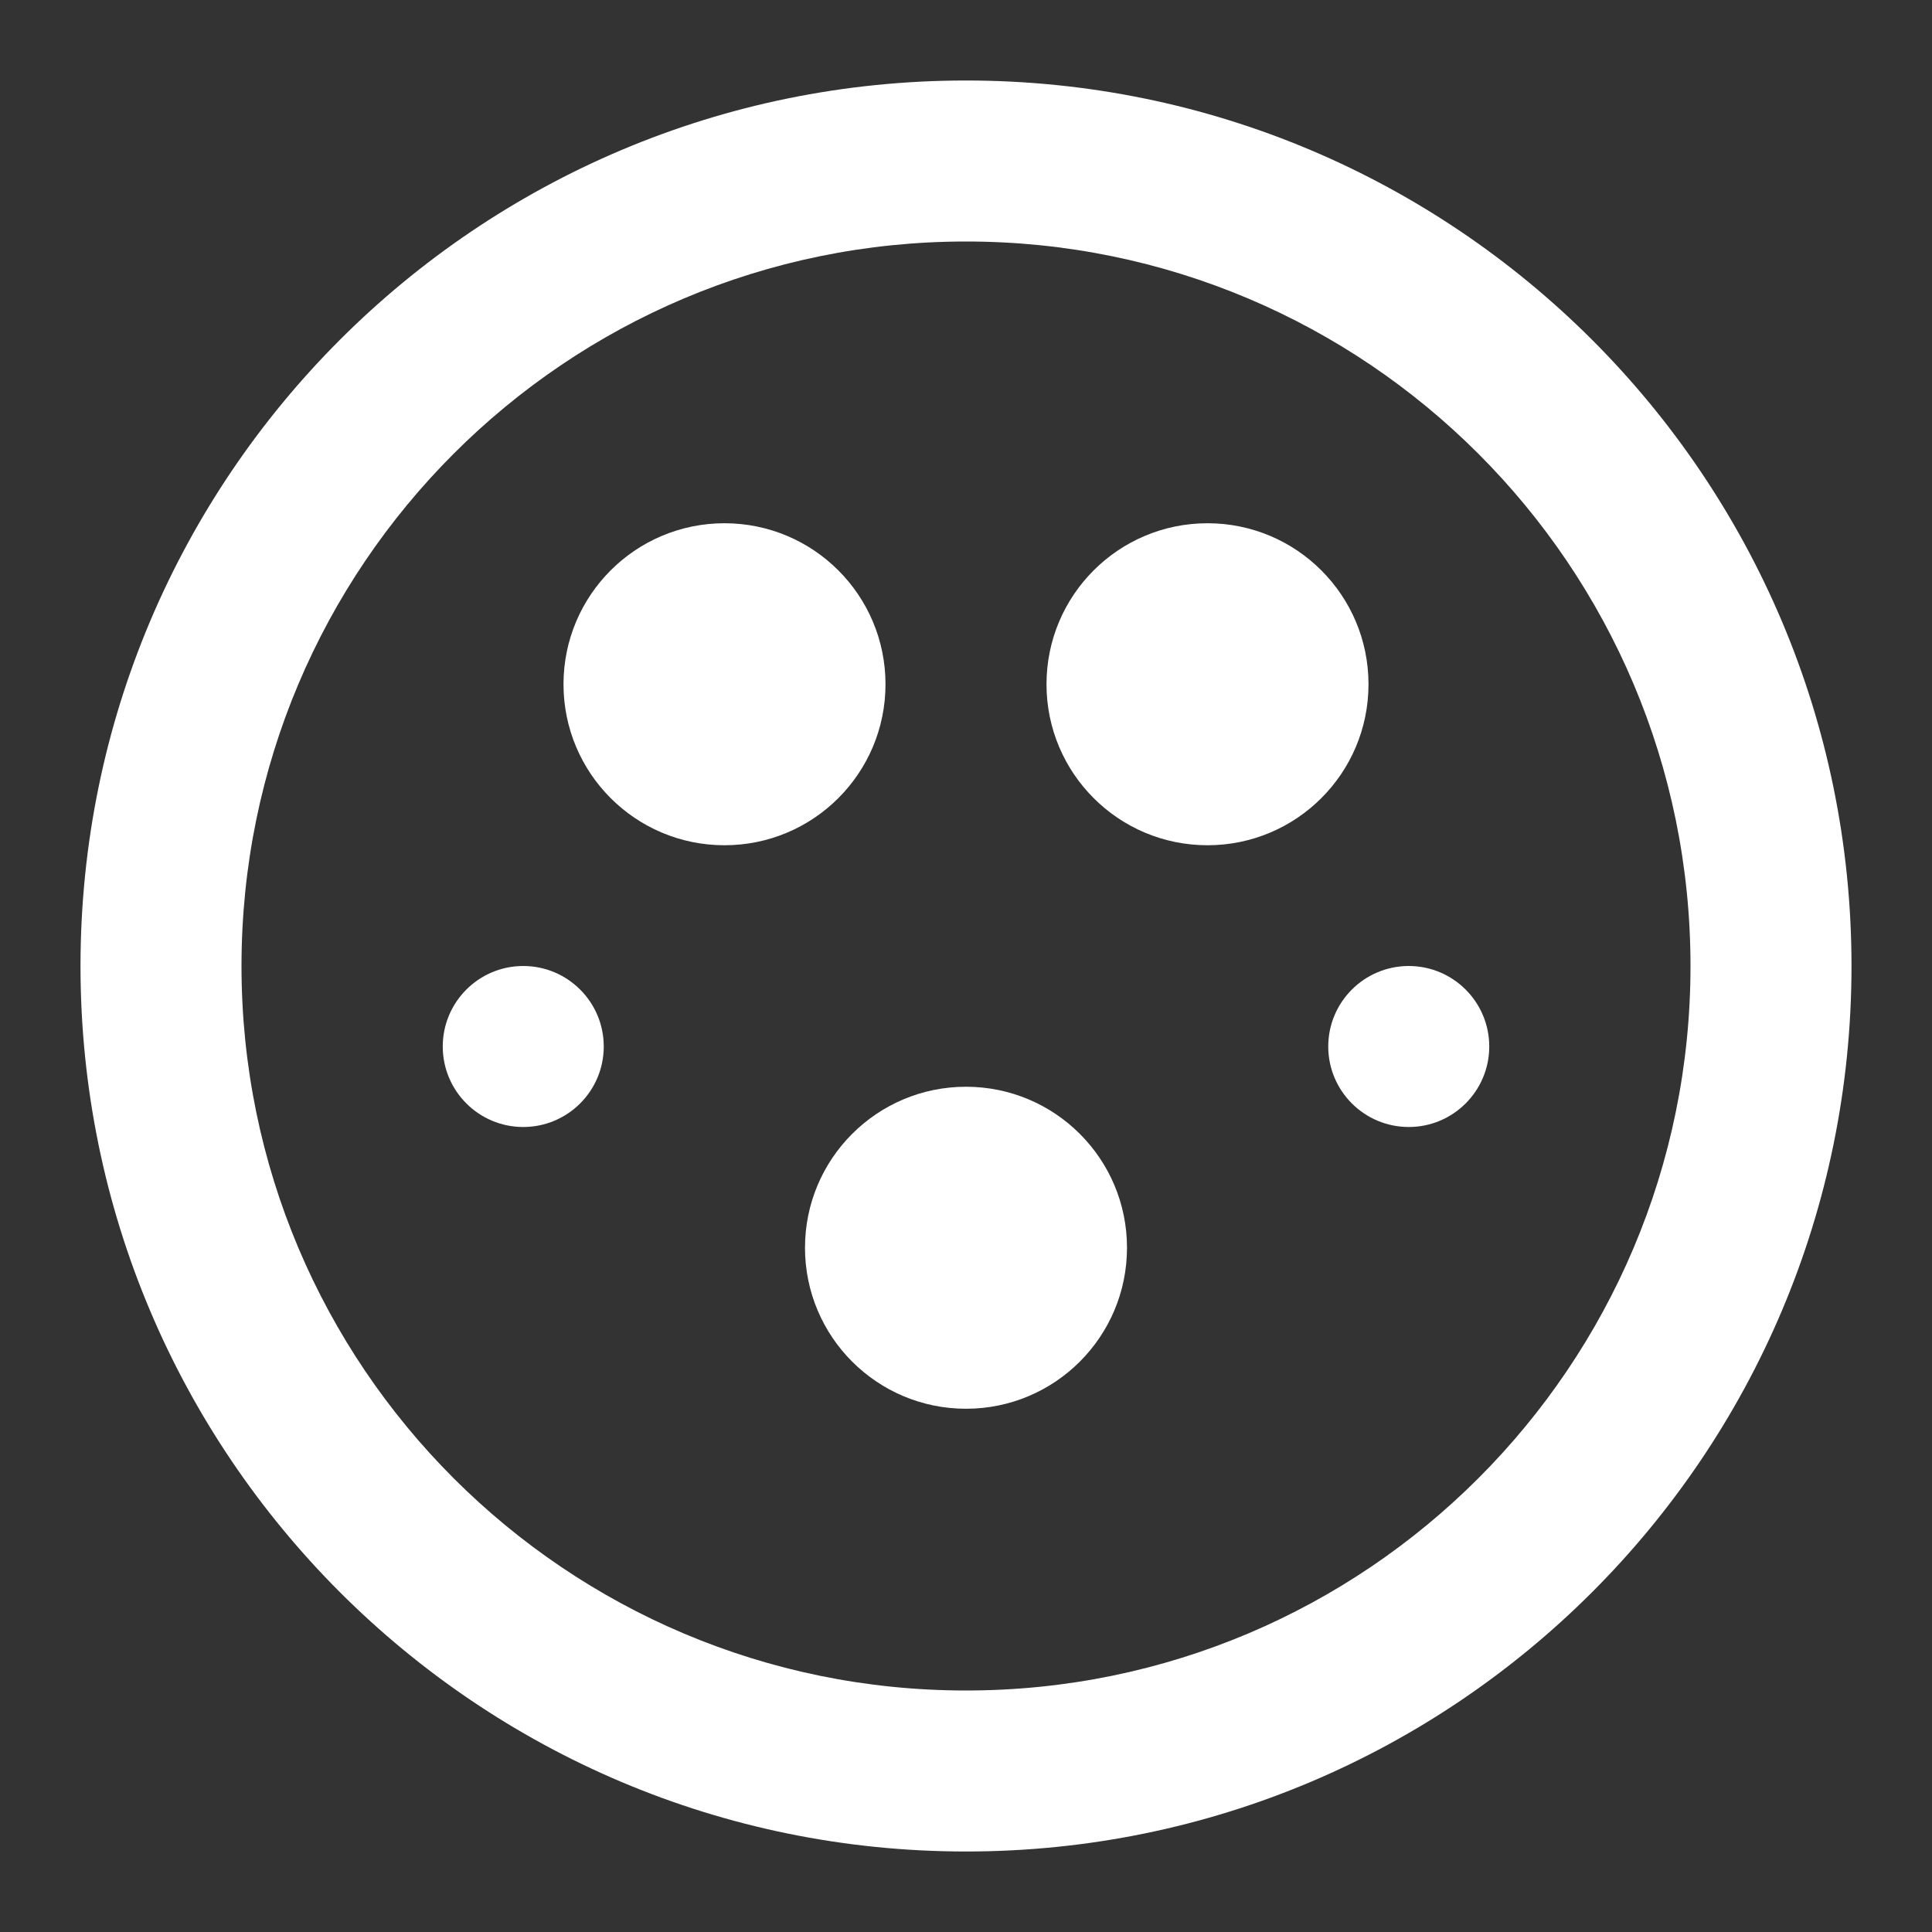 <svg width="24" height="24" viewBox="0 0 24 24" fill="none" xmlns="http://www.w3.org/2000/svg">
<rect x="0" y="0" width="24" height="24" fill="#333333" stroke="none"/>
<path fill-rule="evenodd" clip-rule="evenodd" d="M12 3C7.029 3 3 7.029 3 12C3 16.971 7.029 21 12 21C16.971 21 21 16.971 21 12C21 7.029 16.971 3 12 3ZM1 12C1 5.925 5.925 1 12 1C18.075 1 23 5.925 23 12C23 18.075 18.075 23 12 23C5.925 23 1 18.075 1 12Z" fill="#FFFFFF"/>
<path d="M11 8.5C11 9.605 10.105 10.5 9 10.5C7.895 10.5 7 9.605 7 8.5C7 7.395 7.895 6.5 9 6.5C10.105 6.5 11 7.395 11 8.5Z" fill="#FFFFFF"/>
<path d="M17 8.5C17 9.605 16.105 10.5 15 10.5C13.895 10.5 13 9.605 13 8.5C13 7.395 13.895 6.5 15 6.5C16.105 6.5 17 7.395 17 8.5Z" fill="#FFFFFF"/>
<path d="M18.5 13C18.5 13.552 18.052 14 17.5 14C16.948 14 16.5 13.552 16.5 13C16.5 12.448 16.948 12 17.5 12C18.052 12 18.5 12.448 18.5 13Z" fill="#FFFFFF"/>
<path d="M7.5 13C7.5 13.552 7.052 14 6.5 14C5.948 14 5.5 13.552 5.5 13C5.5 12.448 5.948 12 6.5 12C7.052 12 7.5 12.448 7.5 13Z" fill="#FFFFFF"/>
<path d="M14 15.5C14 16.605 13.105 17.5 12 17.5C10.895 17.5 10 16.605 10 15.5C10 14.395 10.895 13.5 12 13.5C13.105 13.5 14 14.395 14 15.5Z" fill="#FFFFFF"/>
</svg>
